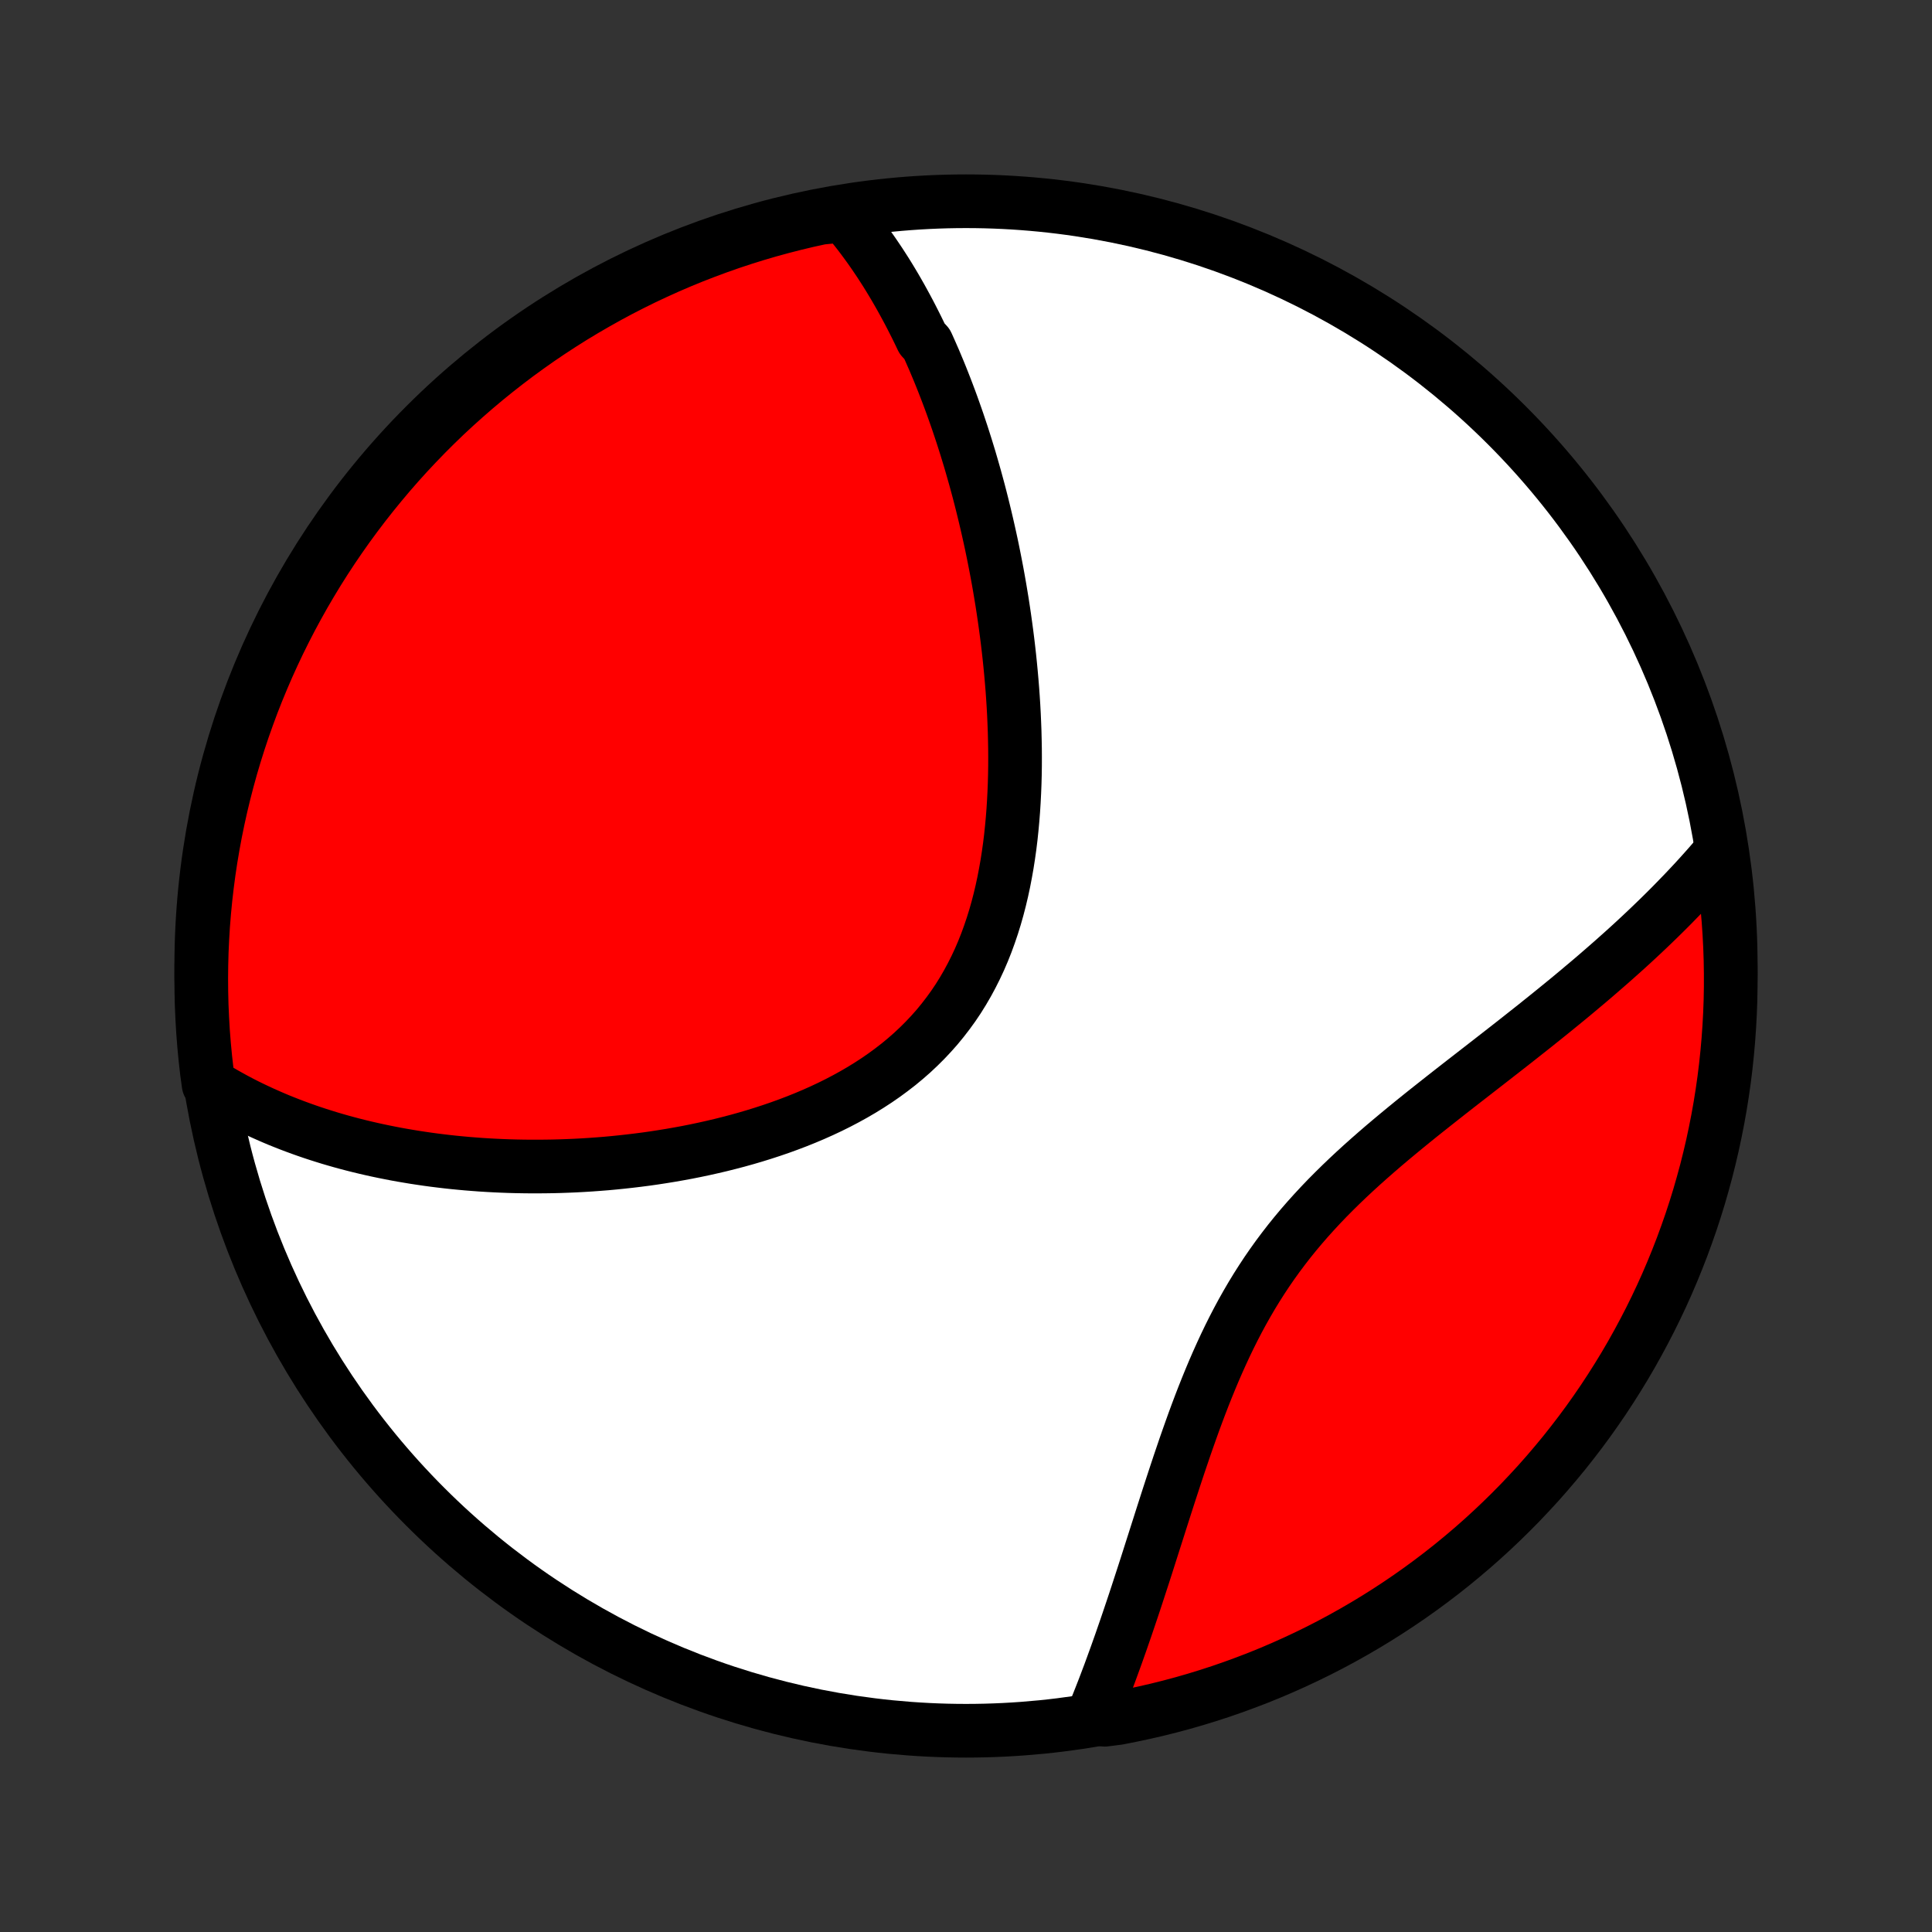 <?xml version="1.0" encoding="utf-8" standalone="no"?>
<!DOCTYPE svg PUBLIC "-//W3C//DTD SVG 1.1//EN"
  "http://www.w3.org/Graphics/SVG/1.1/DTD/svg11.dtd">
<!-- Created with matplotlib (http://matplotlib.org/) -->
<svg height="72pt" version="1.1" viewBox="0 0 72 72" width="72pt" xmlns="http://www.w3.org/2000/svg" xmlns:xlink="http://www.w3.org/1999/xlink">
 <rect x="0" y="0" width="72" height="72" fill="#333333" stroke="none"/>
 <defs>
  <style type="text/css">
*{stroke-linecap:butt;stroke-linejoin:round;}
  </style>
 </defs>
 <g id="figure_1">
  <g id="patch_1">
   <path d="
M0 72
L72 72
L72 0
L0 0
z
" style="fill:none;"/>
  </g>
  <g id="axes_1">
   <g id="PatchCollection_1">
    <defs>
     <path d="
M36 -7.5
C43.558 -7.5 50.808 -10.503 56.153 -15.848
C61.497 -21.192 64.5 -28.442 64.5 -36
C64.5 -43.558 61.497 -50.808 56.153 -56.153
C50.808 -61.497 43.558 -64.5 36 -64.5
C28.442 -64.5 21.192 -61.497 15.848 -56.153
C10.503 -50.808 7.5 -43.558 7.5 -36
C7.5 -28.442 10.503 -21.192 15.848 -15.848
C21.192 -10.503 28.442 -7.5 36 -7.5
z
" id="C0_0_a811fe30f3"/>
     <path d="
M31.465 -63.97
L31.608 -63.801
L31.748 -63.631
L31.886 -63.459
L32.021 -63.286
L32.153 -63.112
L32.282 -62.937
L32.41 -62.76
L32.535 -62.582
L32.657 -62.403
L32.778 -62.223
L32.896 -62.041
L33.013 -61.859
L33.127 -61.675
L33.239 -61.49
L33.35 -61.304
L33.458 -61.117
L33.565 -60.929
L33.67 -60.739
L33.774 -60.548
L33.876 -60.357
L33.976 -60.164
L34.075 -59.969
L34.173 -59.774
L34.269 -59.577
L34.363 -59.379
L34.548 -59.18
L34.638 -58.98
L34.727 -58.778
L34.816 -58.575
L34.902 -58.37
L34.988 -58.165
L35.072 -57.958
L35.155 -57.749
L35.237 -57.539
L35.318 -57.327
L35.398 -57.114
L35.477 -56.899
L35.554 -56.683
L35.631 -56.465
L35.707 -56.245
L35.781 -56.024
L35.855 -55.801
L35.927 -55.576
L35.999 -55.349
L36.069 -55.121
L36.139 -54.891
L36.207 -54.658
L36.274 -54.424
L36.341 -54.188
L36.406 -53.95
L36.471 -53.709
L36.534 -53.467
L36.596 -53.222
L36.657 -52.975
L36.717 -52.726
L36.776 -52.475
L36.834 -52.221
L36.891 -51.965
L36.947 -51.707
L37.001 -51.446
L37.054 -51.183
L37.106 -50.917
L37.157 -50.649
L37.206 -50.379
L37.254 -50.105
L37.3 -49.83
L37.346 -49.551
L37.389 -49.27
L37.431 -48.987
L37.471 -48.701
L37.51 -48.412
L37.547 -48.12
L37.582 -47.826
L37.615 -47.53
L37.646 -47.231
L37.675 -46.929
L37.702 -46.624
L37.727 -46.318
L37.749 -46.008
L37.769 -45.697
L37.786 -45.383
L37.8 -45.066
L37.812 -44.748
L37.82 -44.427
L37.826 -44.105
L37.828 -43.78
L37.827 -43.454
L37.822 -43.126
L37.813 -42.796
L37.8 -42.465
L37.783 -42.134
L37.762 -41.801
L37.736 -41.467
L37.705 -41.133
L37.67 -40.798
L37.629 -40.463
L37.582 -40.129
L37.53 -39.795
L37.471 -39.462
L37.407 -39.129
L37.336 -38.799
L37.258 -38.469
L37.173 -38.142
L37.081 -37.818
L36.981 -37.496
L36.873 -37.177
L36.758 -36.862
L36.634 -36.55
L36.502 -36.243
L36.361 -35.941
L36.211 -35.643
L36.053 -35.35
L35.886 -35.063
L35.711 -34.782
L35.526 -34.507
L35.332 -34.239
L35.13 -33.977
L34.92 -33.721
L34.7 -33.473
L34.473 -33.232
L34.238 -32.998
L33.996 -32.771
L33.746 -32.552
L33.489 -32.339
L33.225 -32.135
L32.956 -31.937
L32.68 -31.746
L32.399 -31.563
L32.113 -31.386
L31.823 -31.217
L31.528 -31.054
L31.23 -30.898
L30.928 -30.748
L30.623 -30.605
L30.316 -30.468
L30.006 -30.337
L29.695 -30.212
L29.382 -30.093
L29.068 -29.979
L28.753 -29.871
L28.437 -29.768
L28.121 -29.67
L27.805 -29.577
L27.489 -29.489
L27.173 -29.406
L26.858 -29.327
L26.543 -29.253
L26.23 -29.183
L25.917 -29.117
L25.606 -29.055
L25.296 -28.998
L24.987 -28.944
L24.68 -28.894
L24.375 -28.847
L24.072 -28.804
L23.77 -28.765
L23.47 -28.729
L23.172 -28.696
L22.877 -28.666
L22.583 -28.639
L22.291 -28.616
L22.002 -28.595
L21.715 -28.577
L21.43 -28.562
L21.147 -28.55
L20.866 -28.54
L20.588 -28.533
L20.311 -28.529
L20.038 -28.527
L19.766 -28.527
L19.496 -28.53
L19.228 -28.535
L18.963 -28.542
L18.7 -28.552
L18.439 -28.564
L18.18 -28.578
L17.922 -28.594
L17.668 -28.613
L17.415 -28.633
L17.164 -28.656
L16.915 -28.68
L16.667 -28.707
L16.422 -28.736
L16.179 -28.766
L15.937 -28.799
L15.697 -28.834
L15.459 -28.87
L15.223 -28.909
L14.988 -28.949
L14.755 -28.991
L14.523 -29.036
L14.293 -29.082
L14.065 -29.13
L13.838 -29.18
L13.613 -29.232
L13.389 -29.286
L13.166 -29.342
L12.945 -29.4
L12.725 -29.46
L12.507 -29.522
L12.289 -29.586
L12.073 -29.653
L11.858 -29.721
L11.645 -29.791
L11.432 -29.864
L11.221 -29.939
L11.011 -30.016
L10.802 -30.095
L10.594 -30.177
L10.387 -30.26
L10.181 -30.347
L9.977 -30.436
L9.773 -30.527
L9.57 -30.621
L9.368 -30.717
L9.167 -30.816
L8.967 -30.918
L8.768 -31.023
L8.571 -31.131
L8.374 -31.241
L8.178 -31.355
L7.983 -31.472
L7.773 -31.592
L7.709 -32.063
L7.653 -32.556
L7.606 -33.05
L7.567 -33.545
L7.538 -34.041
L7.516 -34.538
L7.504 -35.035
L7.5 -35.532
L7.505 -36.029
L7.518 -36.527
L7.541 -37.024
L7.571 -37.521
L7.611 -38.017
L7.659 -38.513
L7.716 -39.008
L7.781 -39.502
L7.855 -39.995
L7.938 -40.487
L8.029 -40.978
L8.129 -41.467
L8.237 -41.954
L8.354 -42.44
L8.479 -42.923
L8.612 -43.405
L8.754 -43.884
L8.904 -44.361
L9.062 -44.835
L9.229 -45.306
L9.403 -45.775
L9.586 -46.241
L9.777 -46.703
L9.976 -47.163
L10.183 -47.619
L10.397 -48.071
L10.62 -48.52
L10.85 -48.965
L11.088 -49.406
L11.333 -49.843
L11.586 -50.275
L11.846 -50.704
L12.114 -51.128
L12.389 -51.547
L12.671 -51.961
L12.96 -52.371
L13.257 -52.776
L13.56 -53.175
L13.87 -53.569
L14.187 -53.958
L14.51 -54.342
L14.84 -54.72
L15.176 -55.092
L15.519 -55.458
L15.868 -55.819
L16.223 -56.173
L16.584 -56.522
L16.952 -56.864
L17.325 -57.199
L17.703 -57.528
L18.087 -57.851
L18.477 -58.167
L18.872 -58.476
L19.272 -58.779
L19.677 -59.074
L20.087 -59.363
L20.502 -59.644
L20.922 -59.918
L21.346 -60.185
L21.775 -60.444
L22.209 -60.696
L22.646 -60.941
L23.087 -61.178
L23.533 -61.407
L23.982 -61.629
L24.435 -61.842
L24.891 -62.048
L25.351 -62.246
L25.814 -62.436
L26.28 -62.617
L26.749 -62.791
L27.221 -62.957
L27.695 -63.114
L28.172 -63.263
L28.652 -63.404
L29.134 -63.536
L29.617 -63.66
L30.103 -63.776
L30.591 -63.883
z
" id="C0_1_827ca85f27"/>
     <path d="
M64.142 -40.274
L63.993 -40.097
L63.841 -39.921
L63.688 -39.745
L63.531 -39.568
L63.373 -39.392
L63.212 -39.215
L63.048 -39.038
L62.882 -38.862
L62.714 -38.685
L62.542 -38.508
L62.369 -38.33
L62.193 -38.152
L62.014 -37.974
L61.833 -37.796
L61.648 -37.617
L61.462 -37.438
L61.272 -37.258
L61.08 -37.078
L60.885 -36.897
L60.687 -36.716
L60.486 -36.534
L60.282 -36.352
L60.076 -36.169
L59.866 -35.985
L59.654 -35.801
L59.439 -35.615
L59.221 -35.429
L58.999 -35.243
L58.776 -35.055
L58.549 -34.866
L58.319 -34.677
L58.086 -34.487
L57.85 -34.295
L57.612 -34.103
L57.371 -33.91
L57.127 -33.715
L56.88 -33.52
L56.631 -33.323
L56.379 -33.125
L56.125 -32.926
L55.868 -32.726
L55.609 -32.524
L55.348 -32.321
L55.084 -32.116
L54.819 -31.91
L54.552 -31.703
L54.284 -31.494
L54.014 -31.283
L53.743 -31.07
L53.471 -30.855
L53.198 -30.639
L52.925 -30.421
L52.651 -30.2
L52.378 -29.977
L52.105 -29.752
L51.833 -29.525
L51.561 -29.295
L51.291 -29.062
L51.023 -28.827
L50.756 -28.589
L50.492 -28.348
L50.23 -28.103
L49.972 -27.856
L49.717 -27.605
L49.465 -27.351
L49.218 -27.093
L48.975 -26.831
L48.736 -26.566
L48.503 -26.298
L48.274 -26.025
L48.051 -25.749
L47.834 -25.469
L47.622 -25.186
L47.416 -24.899
L47.215 -24.608
L47.021 -24.314
L46.832 -24.017
L46.649 -23.717
L46.472 -23.414
L46.3 -23.109
L46.134 -22.801
L45.973 -22.491
L45.817 -22.179
L45.666 -21.865
L45.52 -21.55
L45.378 -21.234
L45.24 -20.917
L45.107 -20.6
L44.977 -20.282
L44.851 -19.965
L44.728 -19.647
L44.609 -19.331
L44.492 -19.014
L44.379 -18.699
L44.268 -18.385
L44.159 -18.073
L44.053 -17.761
L43.948 -17.452
L43.846 -17.145
L43.745 -16.839
L43.646 -16.536
L43.548 -16.235
L43.452 -15.937
L43.357 -15.641
L43.263 -15.347
L43.171 -15.057
L43.079 -14.769
L42.988 -14.484
L42.898 -14.202
L42.809 -13.922
L42.721 -13.646
L42.633 -13.373
L42.545 -13.103
L42.458 -12.836
L42.372 -12.572
L42.286 -12.311
L42.2 -12.053
L42.114 -11.798
L42.029 -11.546
L41.944 -11.297
L41.859 -11.052
L41.775 -10.809
L41.69 -10.569
L41.606 -10.332
L41.521 -10.098
L41.437 -9.867
L41.353 -9.638
L41.268 -9.413
L41.184 -9.19
L41.099 -8.97
L41.014 -8.753
L40.929 -8.538
L40.844 -8.326
L40.759 -8.117
L41.167 -7.91
L41.656 -7.972
L42.142 -8.067
L42.627 -8.17
L43.11 -8.281
L43.591 -8.401
L44.069 -8.529
L44.545 -8.666
L45.018 -8.811
L45.488 -8.964
L45.956 -9.126
L46.42 -9.296
L46.882 -9.473
L47.34 -9.659
L47.794 -9.853
L48.245 -10.055
L48.693 -10.265
L49.136 -10.482
L49.576 -10.708
L50.011 -10.941
L50.442 -11.182
L50.868 -11.43
L51.291 -11.686
L51.708 -11.949
L52.121 -12.22
L52.528 -12.497
L52.931 -12.782
L53.328 -13.074
L53.721 -13.373
L54.108 -13.679
L54.489 -13.992
L54.865 -14.311
L55.235 -14.637
L55.599 -14.97
L55.957 -15.309
L56.309 -15.654
L56.655 -16.005
L56.994 -16.363
L57.328 -16.726
L57.654 -17.095
L57.974 -17.471
L58.288 -17.851
L58.594 -18.238
L58.894 -18.629
L59.187 -19.026
L59.472 -19.428
L59.751 -19.835
L60.022 -20.248
L60.286 -20.665
L60.543 -21.086
L60.792 -21.512
L61.033 -21.943
L61.267 -22.378
L61.494 -22.817
L61.712 -23.259
L61.923 -23.706
L62.126 -24.157
L62.32 -24.611
L62.507 -25.069
L62.686 -25.53
L62.856 -25.994
L63.019 -26.461
L63.173 -26.931
L63.319 -27.404
L63.456 -27.88
L63.586 -28.358
L63.706 -28.838
L63.819 -29.321
L63.922 -29.805
L64.018 -30.292
L64.105 -30.78
L64.183 -31.27
L64.253 -31.761
L64.314 -32.254
L64.366 -32.747
L64.41 -33.242
L64.445 -33.737
L64.472 -34.233
L64.49 -34.73
L64.499 -35.227
L64.499 -35.725
L64.491 -36.222
L64.474 -36.719
L64.448 -37.217
L64.414 -37.713
L64.371 -38.209
L64.32 -38.705
L64.26 -39.2
z
" id="C0_2_b1c05b03e7"/>
    </defs>
    <g clip-path="url(#p1bffca34e9)">
     <use style="fill:#ffffff;stroke:#000000;stroke-width:2.0;" x="0.0" xlink:href="#C0_0_a811fe30f3" y="72.0"/>
    </g>
    <g clip-path="url(#p1bffca34e9)">
     <use style="fill:#ff0000;stroke:#000000;stroke-width:2.0;" x="0.0" xlink:href="#C0_1_827ca85f27" y="72.0"/>
    </g>
    <g clip-path="url(#p1bffca34e9)">
     <use style="fill:#ff0000;stroke:#000000;stroke-width:2.0;" x="0.0" xlink:href="#C0_2_b1c05b03e7" y="72.0"/>
    </g>
   </g>
  </g>
 </g>
 <defs>
  <clipPath id="p1bffca34e9">
   <rect height="72.0" width="72.0" x="0.0" y="0.0"/>
  </clipPath>
 </defs>
</svg>
